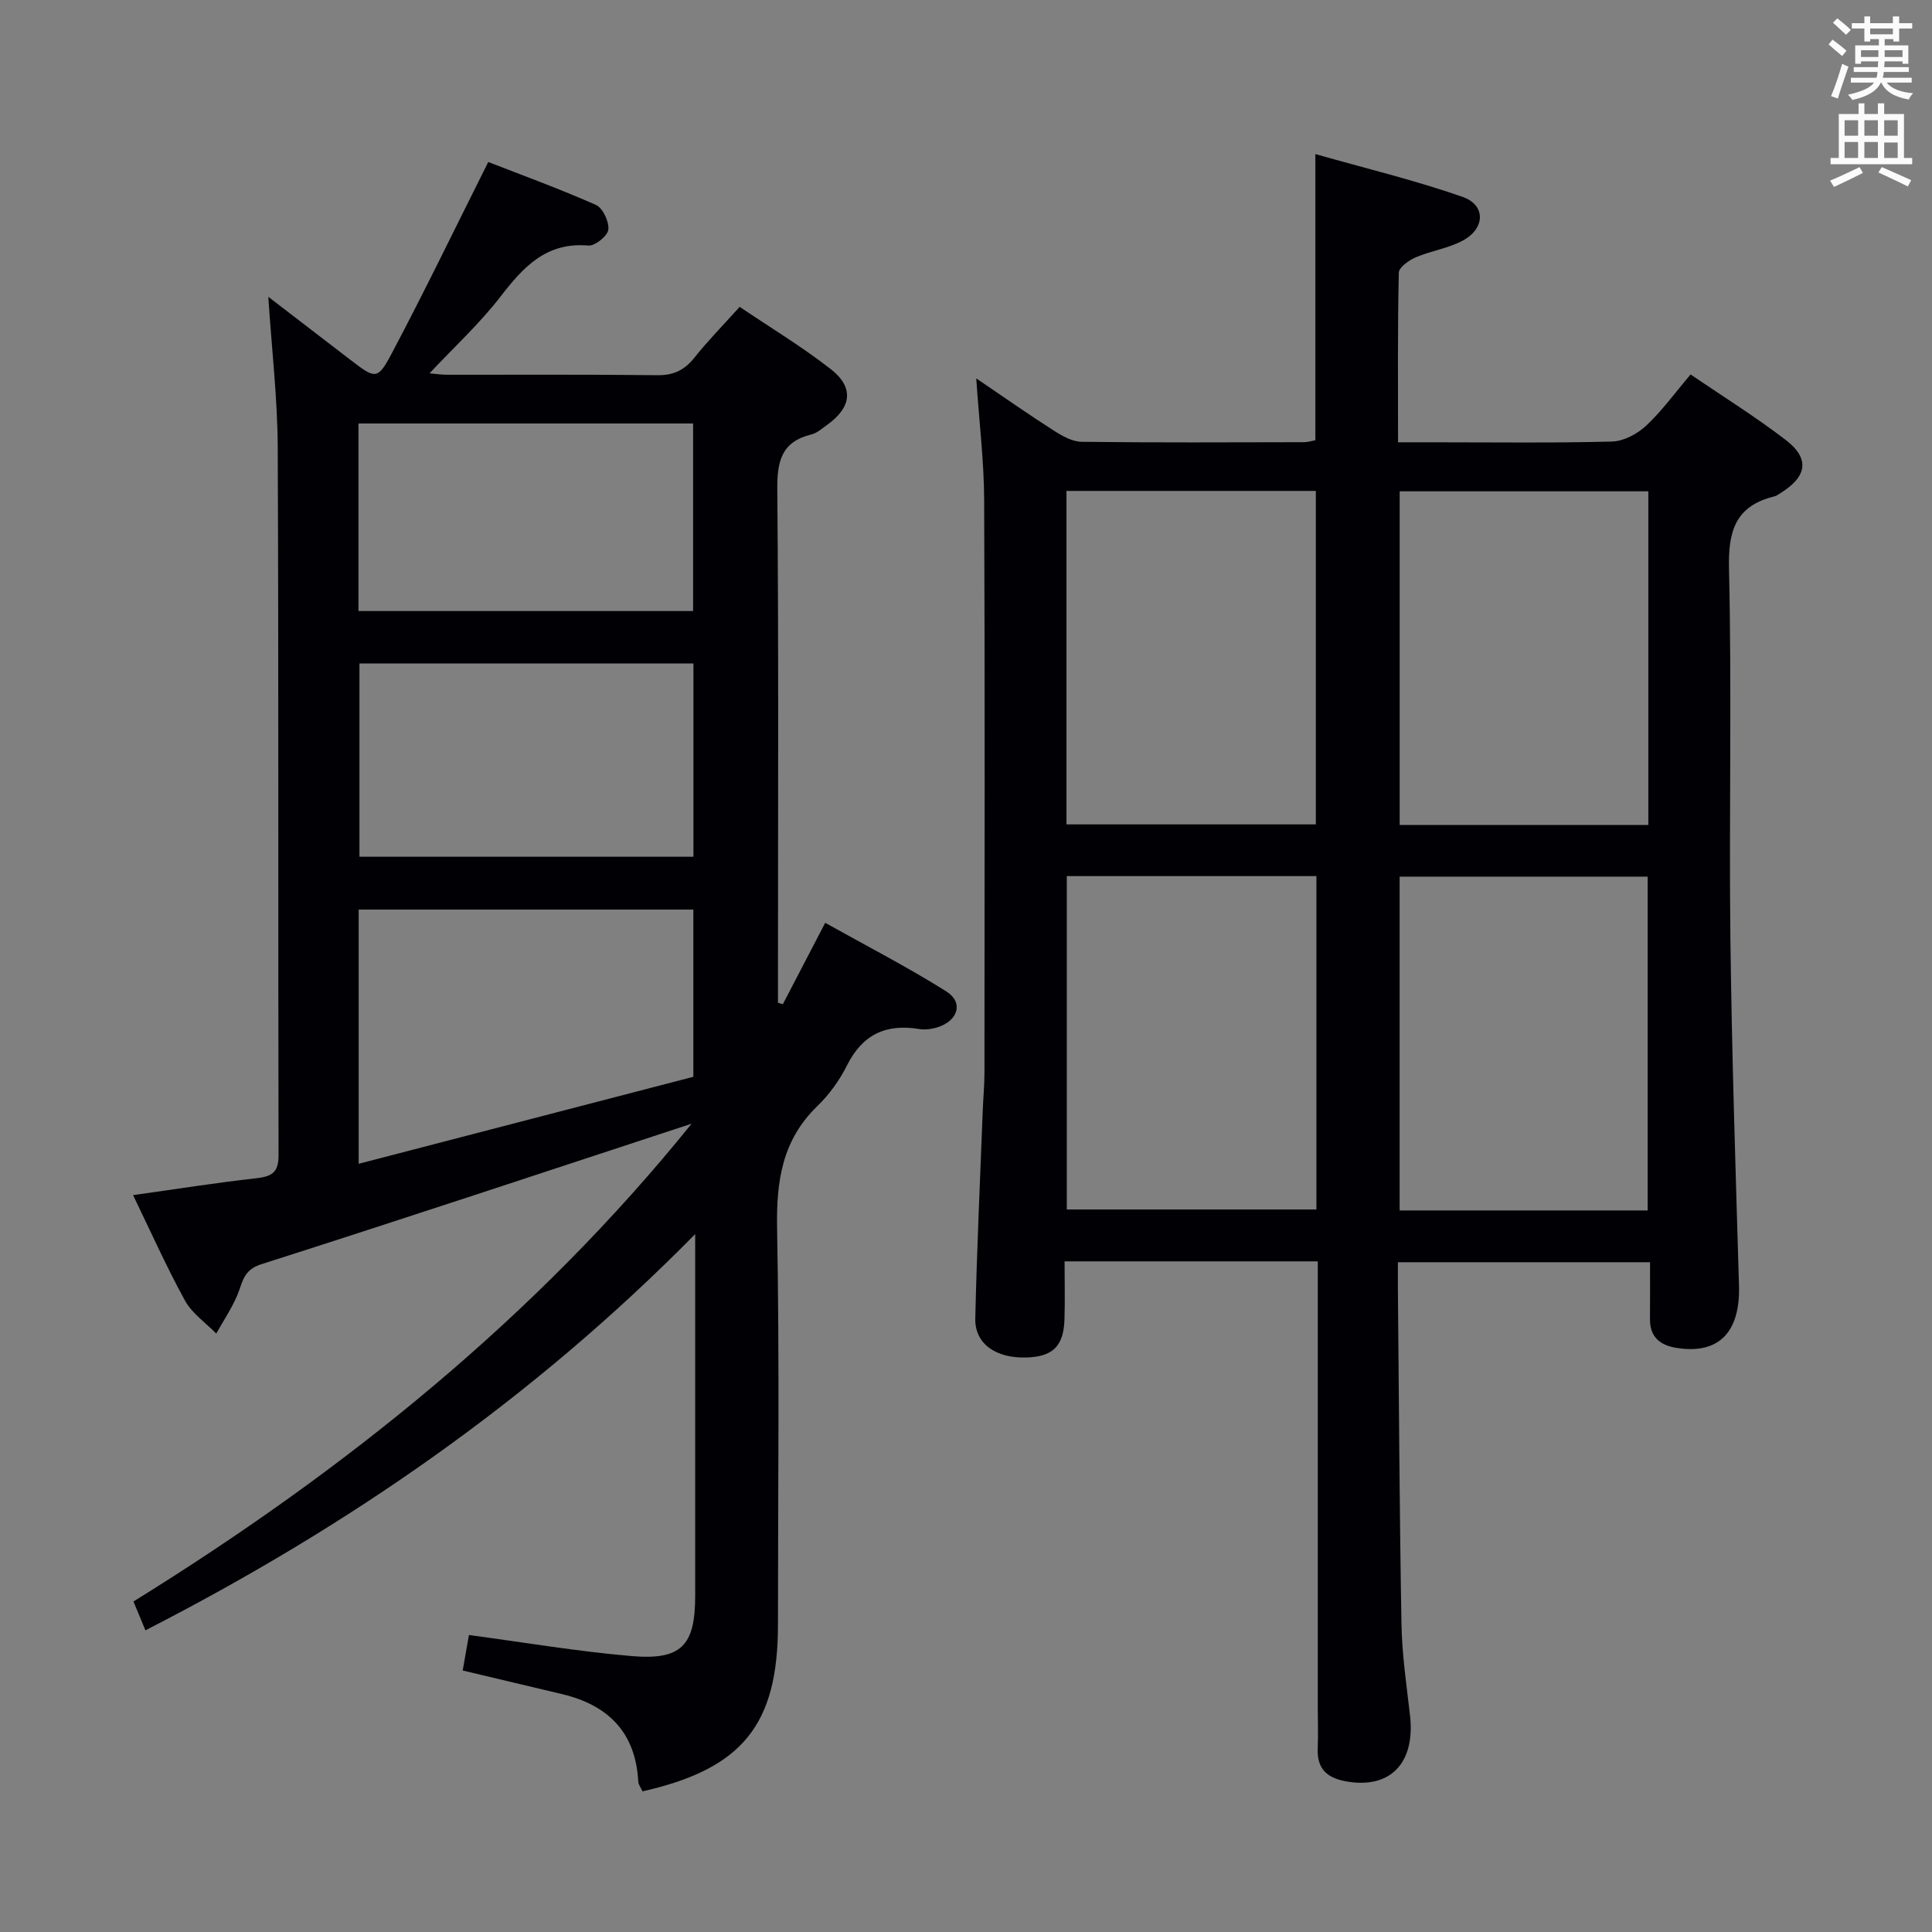 <svg enable-background="new 0 0 400 400" viewBox="0 0 400 400" xmlns="http://www.w3.org/2000/svg"><rect x="0" y="0" width="400" height="400" fill="#808080" stroke="none"/><path d="m143.19 232.65c-29.88 9.81-59.45 19.64-89.14 29.11-3.81 1.22-3.83 3.89-4.97 6.52-1.18 2.72-2.85 5.22-4.31 7.82-2.2-2.26-5.02-4.17-6.48-6.84-3.82-6.95-7.06-14.23-10.74-21.82 8.84-1.24 17.13-2.56 25.46-3.49 3.17-.36 4.67-1.1 4.66-4.73-.11-48.83.04-97.66-.17-146.48-.04-10.25-1.25-20.49-1.95-31.29 5.8 4.45 11.43 8.78 17.06 13.1 5.09 3.91 5.56 4.16 8.48-1.35 6.81-12.85 13.13-25.96 20-39.66 6.68 2.61 14.6 5.48 22.29 8.89 1.43.63 2.75 3.46 2.57 5.11-.14 1.29-2.76 3.41-4.12 3.3-8.71-.76-13.45 4.4-18.2 10.56-4.34 5.62-9.65 10.5-14.7 15.89.98.08 2.33.3 3.67.3 14.5.02 29-.08 43.49.09 3.36.04 5.61-1.04 7.66-3.61 2.79-3.5 5.94-6.71 9.39-10.54 6.39 4.32 12.92 8.25 18.88 12.91 4.82 3.77 4.3 7.85-.66 11.44-1.08.78-2.16 1.77-3.39 2.07-6.18 1.52-7.09 5.55-7.04 11.39.3 33.66.14 67.33.14 100.99v5.28c.34.1.68.2 1.01.3 2.79-5.35 5.58-10.71 8.77-16.85 8.47 4.74 16.99 9.12 25.07 14.2 3.59 2.25 2.48 6.03-1.71 7.39-1.23.4-2.66.61-3.92.4-6.86-1.14-11.74 1.14-14.93 7.53-1.54 3.08-3.68 6.05-6.15 8.44-7.31 7.07-8.5 15.6-8.32 25.35.51 27.32.18 54.66.18 81.99 0 20.72-7.34 29.84-28.04 34.52-.29-.65-.85-1.35-.89-2.08-.55-10.1-6.18-15.74-15.68-18.03-6.75-1.62-13.5-3.21-20.66-4.91.45-2.58.87-4.97 1.29-7.35 11.38 1.52 22.48 3.41 33.66 4.36 10.36.89 13.18-2.2 13.18-12.46 0-22.83 0-45.66 0-68.49 0-1.64 0-3.28 0-6.41-33.73 34.24-71.77 60.49-113.82 82.03-.89-2.15-1.63-3.93-2.48-5.97 43.82-27.13 83.35-58.97 115.56-98.92zm-68.93 8.3c23.77-6.18 46.76-12.15 69.29-18.01 0-12.23 0-23.48 0-34.62-23.29 0-46.2 0-69.29 0zm69.31-63.57c0-13.66 0-26.88 0-40.02-23.27 0-46.18 0-69.15 0v40.02zm-69.35-50.87h69.28c0-13.31 0-26.19 0-38.83-23.34 0-46.24 0-69.28 0z" fill="#010105"/><path d="m272.83 261.15c-17.75 0-34.73 0-52.42 0 0 4.08.1 8.03-.02 11.97-.17 5.64-2.45 7.81-8.03 7.94-6.27.14-10.56-2.89-10.44-8.11.33-14.3 1-28.59 1.54-42.88.1-2.66.36-5.32.36-7.98.02-39.5.11-79-.06-118.5-.03-8.1-1.03-16.19-1.64-25.25 5.68 3.85 10.78 7.44 16.03 10.79 1.74 1.12 3.85 2.32 5.81 2.34 15.33.19 30.66.11 46 .08.8 0 1.59-.26 2.37-.4 0-19.45 0-38.67 0-59.25 10.33 2.94 20.58 5.4 30.48 8.86 4.82 1.69 4.71 6.51.1 9.02-3 1.64-6.6 2.13-9.78 3.49-1.42.61-3.49 2.06-3.52 3.17-.26 11.46-.16 22.92-.16 35.13h6.78c12.5 0 25 .17 37.49-.15 2.42-.06 5.24-1.56 7.07-3.26 3.26-3.03 5.91-6.73 9.23-10.63 6.68 4.55 13.43 8.75 19.7 13.56 5.03 3.86 4.43 7.56-1.04 10.97-.42.26-.84.6-1.31.71-8.05 1.97-9.59 7.12-9.4 15.03.6 25.48-.01 51 .29 76.49.29 23.96 1.08 47.91 1.78 71.86.29 9.7-4.21 14.34-12.99 12.91-3.36-.55-5.48-2.26-5.44-5.96.04-3.81.01-7.62.01-11.77-17.49 0-34.54 0-52.2 0 0 1.86-.01 3.65 0 5.44.22 23.15.33 46.3.74 69.44.11 6.29 1.03 12.58 1.76 18.86 1.16 10.04-4.15 15.45-13.4 13.71-3.92-.74-5.87-2.7-5.7-6.77.12-2.83.01-5.67.01-8.5 0-28.83 0-57.66 0-86.5 0-1.78 0-3.58 0-5.86zm-52.03-159.51v69.04h51.63c0-23.15 0-45.98 0-69.04-17.32 0-34.24 0-51.63 0zm68.99.08v69.08h51.48c0-23.06 0-45.91 0-69.08-17.21 0-34.11 0-51.48 0zm-17.24 79.67c-17.56 0-34.49 0-51.68 0v69.02h51.68c0-23.14 0-45.88 0-69.02zm17.23 69.22h51.35c0-23.2 0-46.17 0-69.11-17.36 0-34.25 0-51.35 0z" fill="#010105"/><g fill="#fafbfa"><path d="m378.6 9.2.8-1c.9.7 1.9 1.4 2.9 2.3l-.9 1.1c-1.1-.9-2-1.7-2.8-2.4zm.5 10.7c.9-2.1 1.6-4.3 2.3-6.7.4.2.8.4 1.3.6-.7 2.1-1.5 4.3-2.2 6.6zm.4-15.2.9-.9c1 .8 2 1.6 2.8 2.4l-1 1c-1-.9-1.9-1.8-2.7-2.5zm12.5-1.3h1.2v1.4h2.7v1.1h-2.7v2.7h-1.2v-.5h-1.8v1.3h4.9v3.8h-1.2v-.5h-3.7c0 .4-.1.9-.1 1.2h5.1v1h-5.2c0 .5-.1.9-.2 1.2h6v1h-5.2c1.1 1.3 2.9 2 5.5 2.2-.4.4-.7.8-.9 1.3-2.9-.5-4.8-1.6-5.7-3.5h-.1c-.8 1.7-2.7 2.9-5.9 3.6-.2-.4-.6-.8-.9-1.1 2.8-.6 4.6-1.4 5.4-2.5h-4.8v-1h5.3c.1-.3.2-.7.2-1.2h-4.9v-1h5c0-.4 0-.8.1-1.2h-3.6v.5h-1.2v-3.8h4.9v-1.3h-1.8v.5h-1.2v-2.7h-2.6v-1.1h2.6v-1.4h1.2v1.4h4.7v-1.4zm-6.7 8.4h3.6c0-.4 0-.9 0-1.4h-3.6zm1.9-4.7h4.7v-1.2h-4.7zm6.7 3.3h-3.7v1.4h3.7z"/><path d="m384.7 21.4h1.3v2.2h2.8v-2.2h1.3v2.2h4.1v9.1h1.7v1.3h-16.9v-1.3h1.7v-9.1h4.1v-2.2zm.3 13.2.7 1.2c-1.8.9-3.8 1.9-6 2.9-.2-.4-.5-.8-.8-1.3 2.4-1 4.4-2 6.1-2.8zm-3.1-6.5h2.8v-3.2h-2.8zm0 4.6h2.8v-3.3h-2.8zm4.1-4.6h2.8v-3.2h-2.8zm0 4.6h2.8v-3.3h-2.8zm3.6 1.9c2.1.9 4.1 1.8 6.1 2.7l-.7 1.3c-2.2-1.1-4.2-2-6.1-2.9zm3.3-9.7h-2.8v3.2h2.8zm-2.8 7.8h2.8v-3.2h-2.8z"/></g></svg>